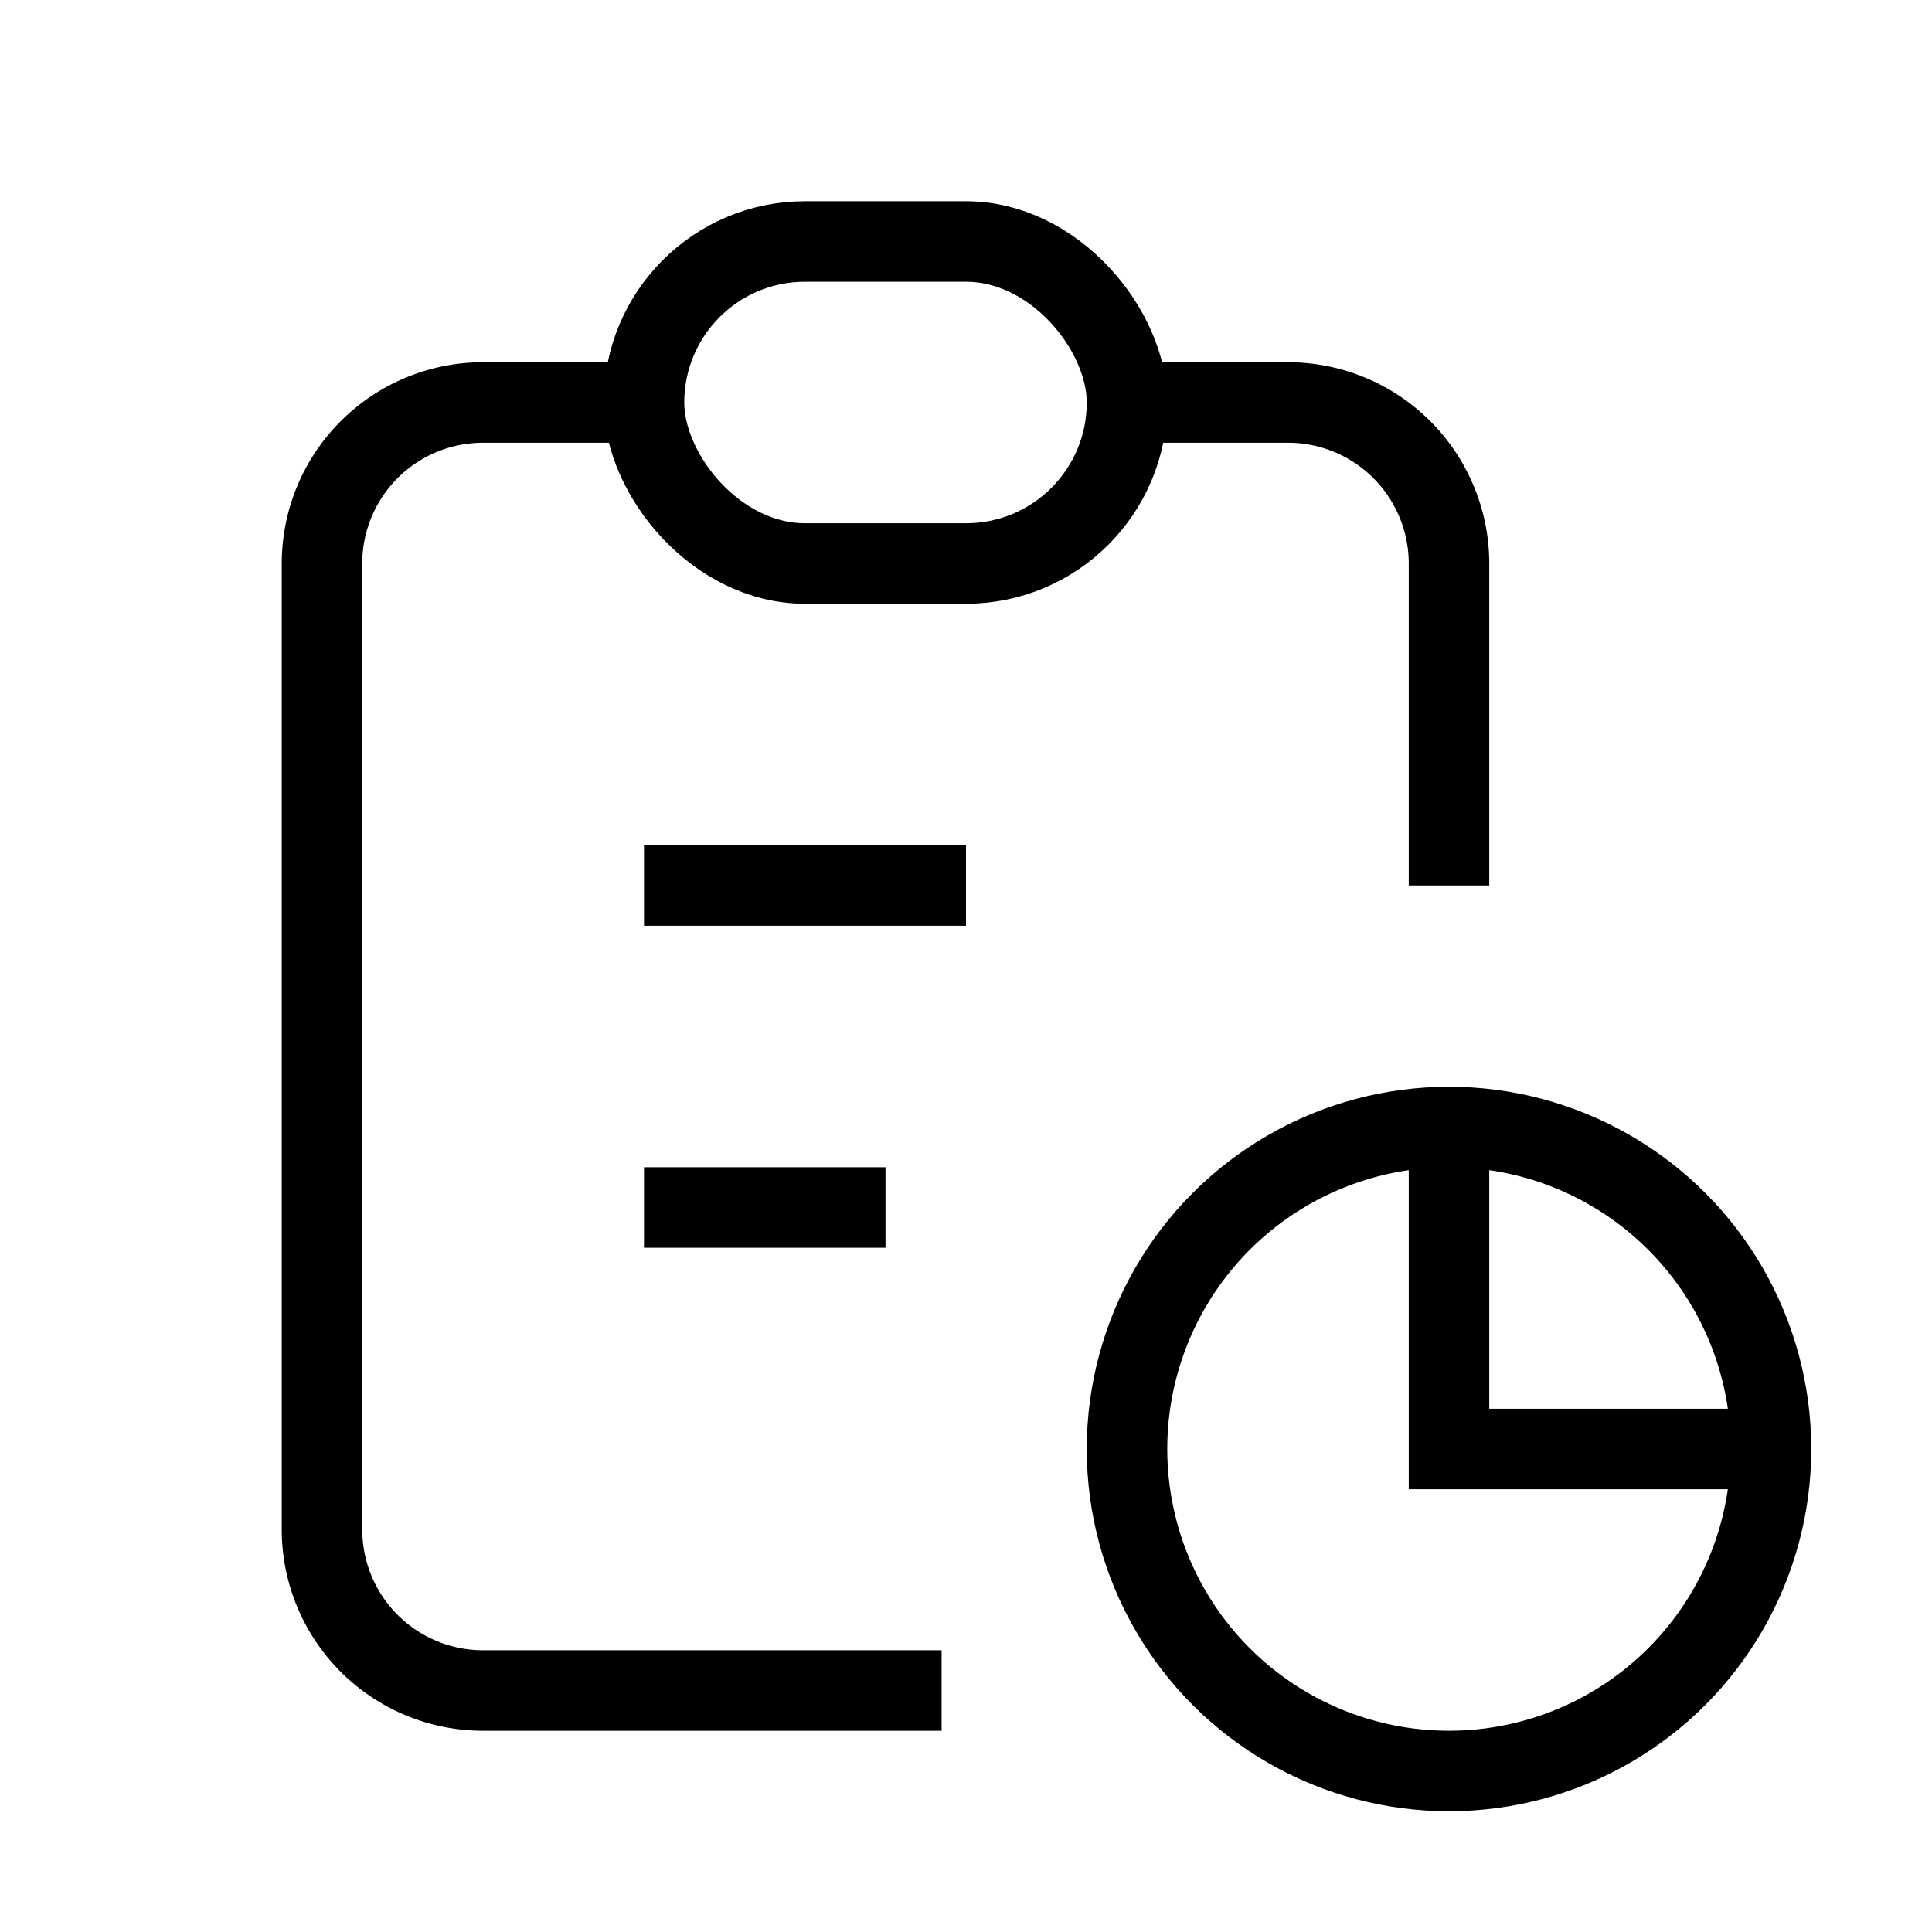 <svg xmlns="http://www.w3.org/2000/svg" viewBox="0 0 24 24" strokeWidth="2" stroke="currentColor" fill="none" strokeLinecap="round" strokeLinejoin="round">
<path stroke="none" d="M0 0h24v24H0z" fill="none"/>
<path d="M8 5h-2a2 2 0 0 0 -2 2v12a2 2 0 0 0 2 2h5.697"/>
<path d="M18 14v4h4"/>
<path d="M18 11v-4a2 2 0 0 0 -2 -2h-2"/>
<rect x="8" y="3" width="6" height="4" rx="2"/>
<circle cx="18" cy="18" r="4"/>
<path d="M8 11h4"/>
<path d="M8 15h3"/>
</svg>